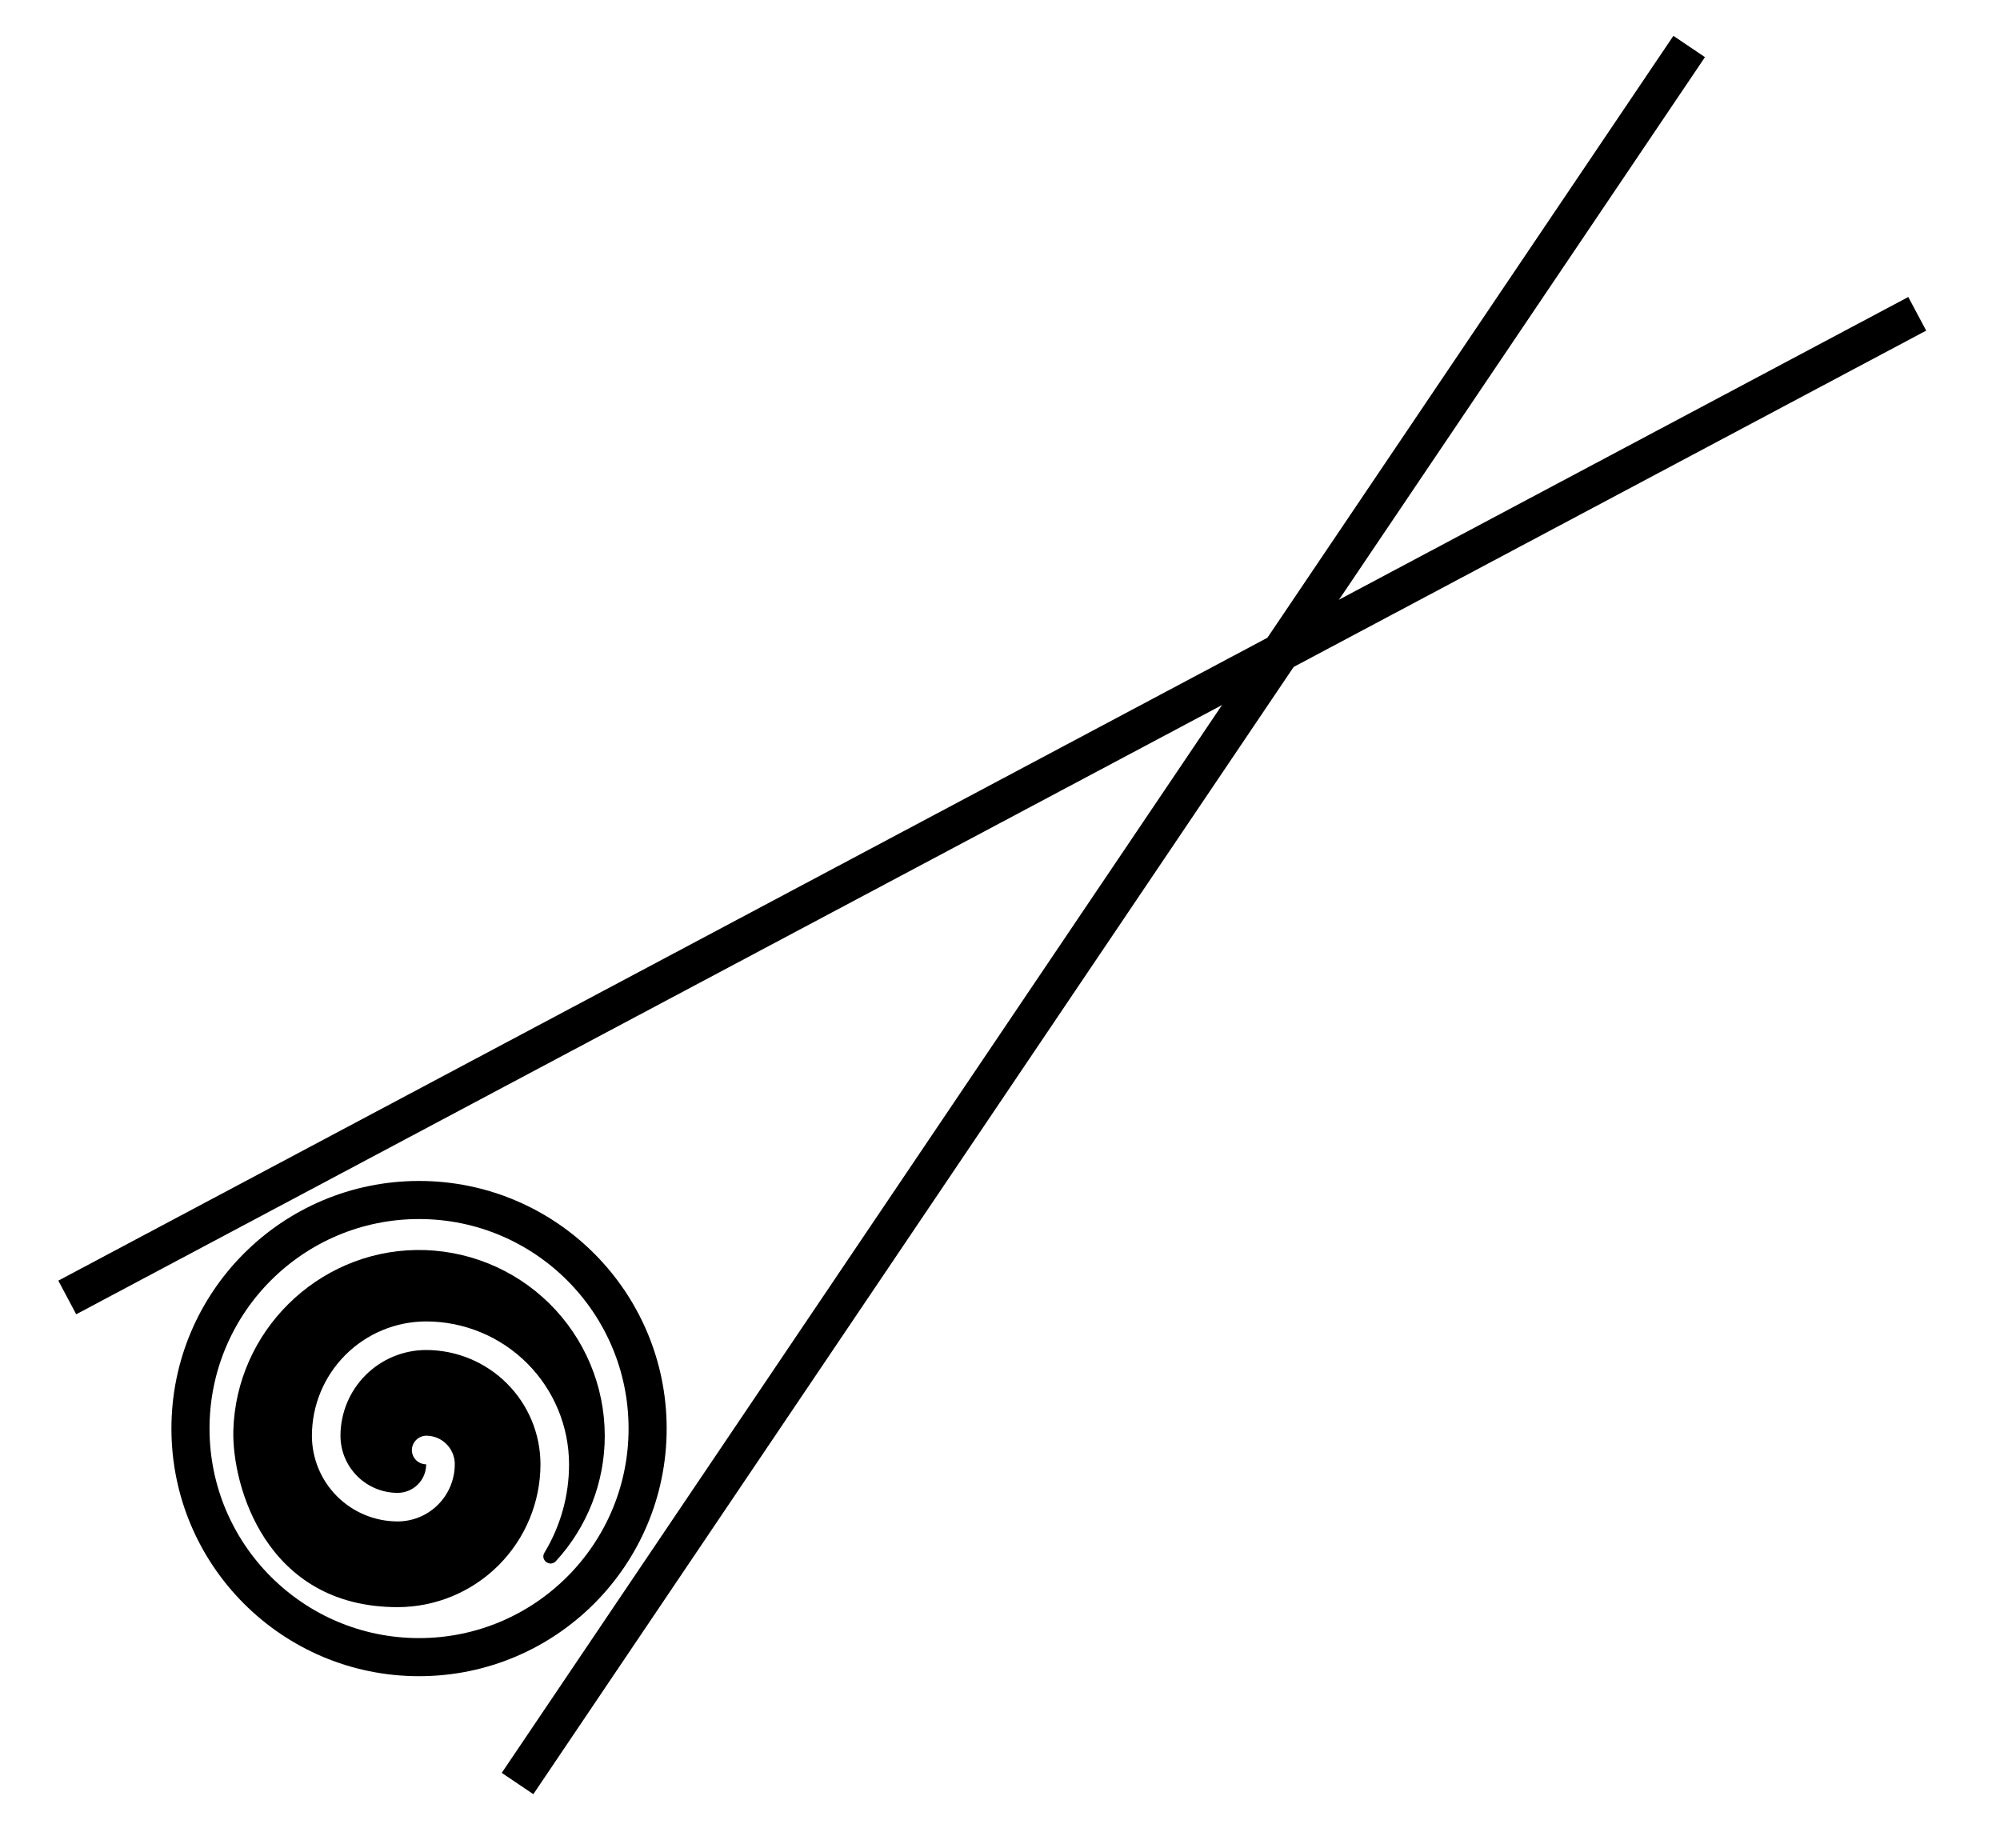 <svg xmlns="http://www.w3.org/2000/svg" version="1.1" xmlns:xlink="http://www.w3.org/1999/xlink" xmlns:svgjs="http://svgjs.com/svgjs" width="105" height="97"><svg width="105" height="97" viewBox="0 0 105 97" fill="none" xmlns="http://www.w3.org/2000/svg">
<circle cx="22" cy="75" r="12" stroke="black" stroke-width="2"></circle>
<path d="M31.75 75.375C31.752 77.814 30.836 80.164 29.185 81.959C28.879 82.292 28.349 81.904 28.582 81.517C29.43 80.117 29.877 78.512 29.875 76.875C29.872 74.887 29.081 72.98 27.676 71.574C26.27 70.168 24.363 69.377 22.375 69.375C20.784 69.377 19.259 70.009 18.134 71.134C17.009 72.259 16.377 73.784 16.375 75.375C16.376 76.568 16.851 77.712 17.694 78.556C18.538 79.399 19.682 79.874 20.875 79.875C21.671 79.875 22.434 79.559 22.996 78.996C23.559 78.434 23.875 77.671 23.875 76.875C23.876 76.849 23.876 76.824 23.875 76.798C23.856 76.424 23.698 76.071 23.432 75.808C23.166 75.545 22.812 75.39 22.438 75.375C22.239 75.363 22.043 75.429 21.892 75.558C21.74 75.688 21.645 75.871 21.625 76.069C21.617 76.172 21.631 76.275 21.665 76.373C21.699 76.471 21.753 76.56 21.824 76.636C21.894 76.712 21.98 76.772 22.074 76.813C22.169 76.854 22.272 76.875 22.375 76.875C22.375 77.273 22.217 77.654 21.936 77.936C21.654 78.217 21.273 78.375 20.875 78.375C20.079 78.375 19.316 78.059 18.754 77.496C18.191 76.934 17.875 76.171 17.875 75.375C17.876 74.182 18.351 73.038 19.194 72.194C20.038 71.351 21.182 70.876 22.375 70.875C23.966 70.877 25.491 71.509 26.616 72.634C27.741 73.759 28.373 75.284 28.375 76.875C28.372 78.863 27.581 80.77 26.176 82.176C24.77 83.582 22.863 84.373 20.875 84.375C13.922 84.375 12.178 77.948 12.25 75.112C12.391 69.912 16.651 65.704 21.851 65.625C23.143 65.607 24.427 65.845 25.626 66.327C26.826 66.809 27.918 67.524 28.838 68.431C29.759 69.338 30.491 70.419 30.991 71.611C31.491 72.803 31.749 74.082 31.75 75.375Z" fill="black"></path>
<line x1="27.171" y1="93.635" x2="88.682" y2="2.441" stroke="black" stroke-width="2"></line>
<line x1="3.531" y1="68.117" x2="100.655" y2="16.475" stroke="black" stroke-width="2"></line>
</svg><style>@media (prefers-color-scheme: light) { :root { filter: contrast(1) brightness(0.9); } }
@media (prefers-color-scheme: dark) { :root { filter: contrast(0.385) brightness(4.5); } }
</style></svg>